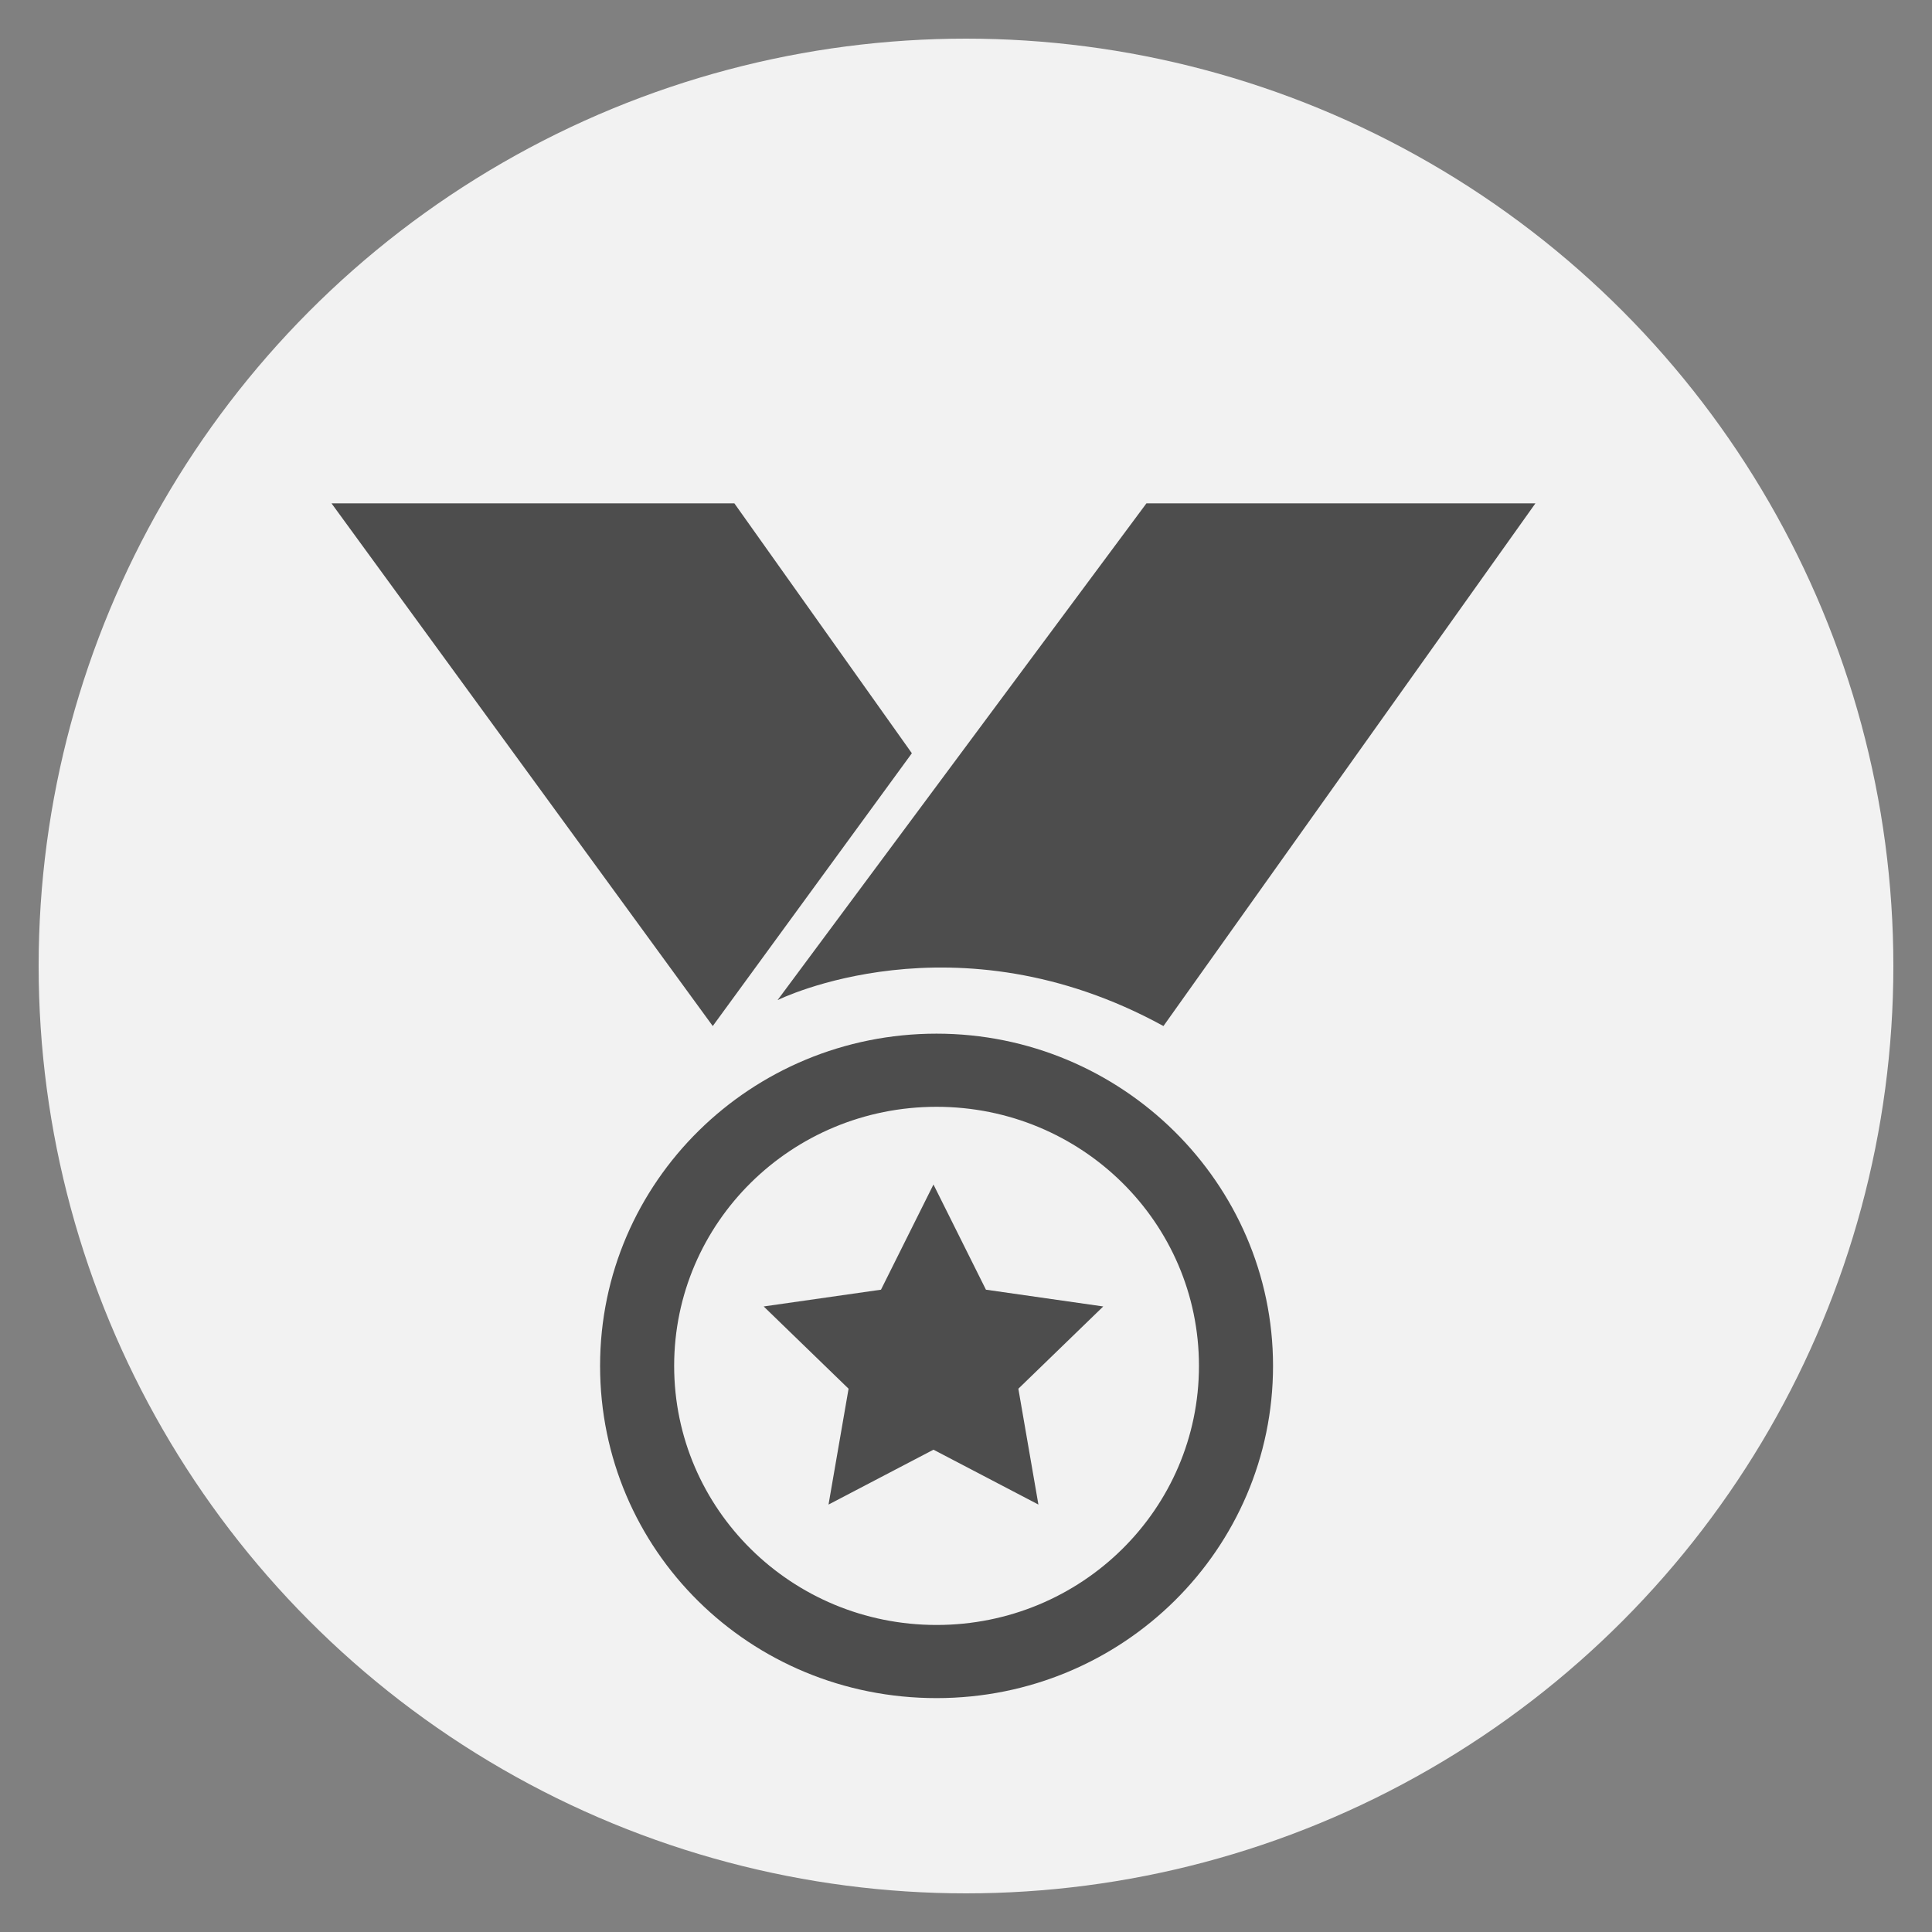 <?xml version="1.0" encoding="UTF-8" standalone="no"?>
<svg width="50px" height="50px" viewBox="0 0 50 50" version="1.1" xmlns="http://www.w3.org/2000/svg" xmlns:xlink="http://www.w3.org/1999/xlink">
    <rect x="0" y="0" width="50" height="50" fill="#808080" stroke="none"/>
    <!-- Generator: Sketch 41.2 (35397) - http://www.bohemiancoding.com/sketch -->
    <title>Dashboard  Copy 16</title>
    <desc>Created with Sketch.</desc>
    <defs></defs>
    <g id="FINAL-" stroke="none" stroke-width="1" fill="none" fill-rule="evenodd">
        <g id="Dashboard--Copy-16">
            <g id="Group-22" transform="translate(1, 1)">
                <circle id="Oval" fill="#F2F2F2" cx="24" cy="24" r="24"></circle>
                <g id="Group-4" transform="translate(7.579, 11.789)" fill="#4D4D4D">
                    <polygon id="Shape" points="15.02 6.705 10.426 0.237 0 0.237 9.867 13.765"></polygon>
                    <path d="M21.531,13.765 L31.158,0.237 L21.091,0.237 L11.544,13.094 C11.544,13.094 16.138,10.807 21.531,13.765 Z" id="Shape"></path>
                    <path d="M15.659,13.962 C10.865,13.962 6.951,17.788 6.951,22.56 C6.951,27.332 10.825,31.158 15.659,31.158 C20.492,31.158 24.367,27.293 24.367,22.56 C24.367,17.827 20.452,13.962 15.659,13.962 Z M15.659,29.265 C11.904,29.265 8.868,26.267 8.868,22.56 C8.868,18.852 11.904,15.855 15.659,15.855 C19.414,15.855 22.45,18.852 22.45,22.56 C22.45,26.267 19.414,29.265 15.659,29.265 Z" id="Shape"></path>
                    <polygon id="Shape" points="16.937 20.588 15.579 17.866 14.221 20.588 11.185 21.022 13.382 23.151 12.863 26.149 15.579 24.729 18.295 26.149 17.776 23.151 19.973 21.022"></polygon>
                </g>
            </g>
        </g>
    </g>
</svg>